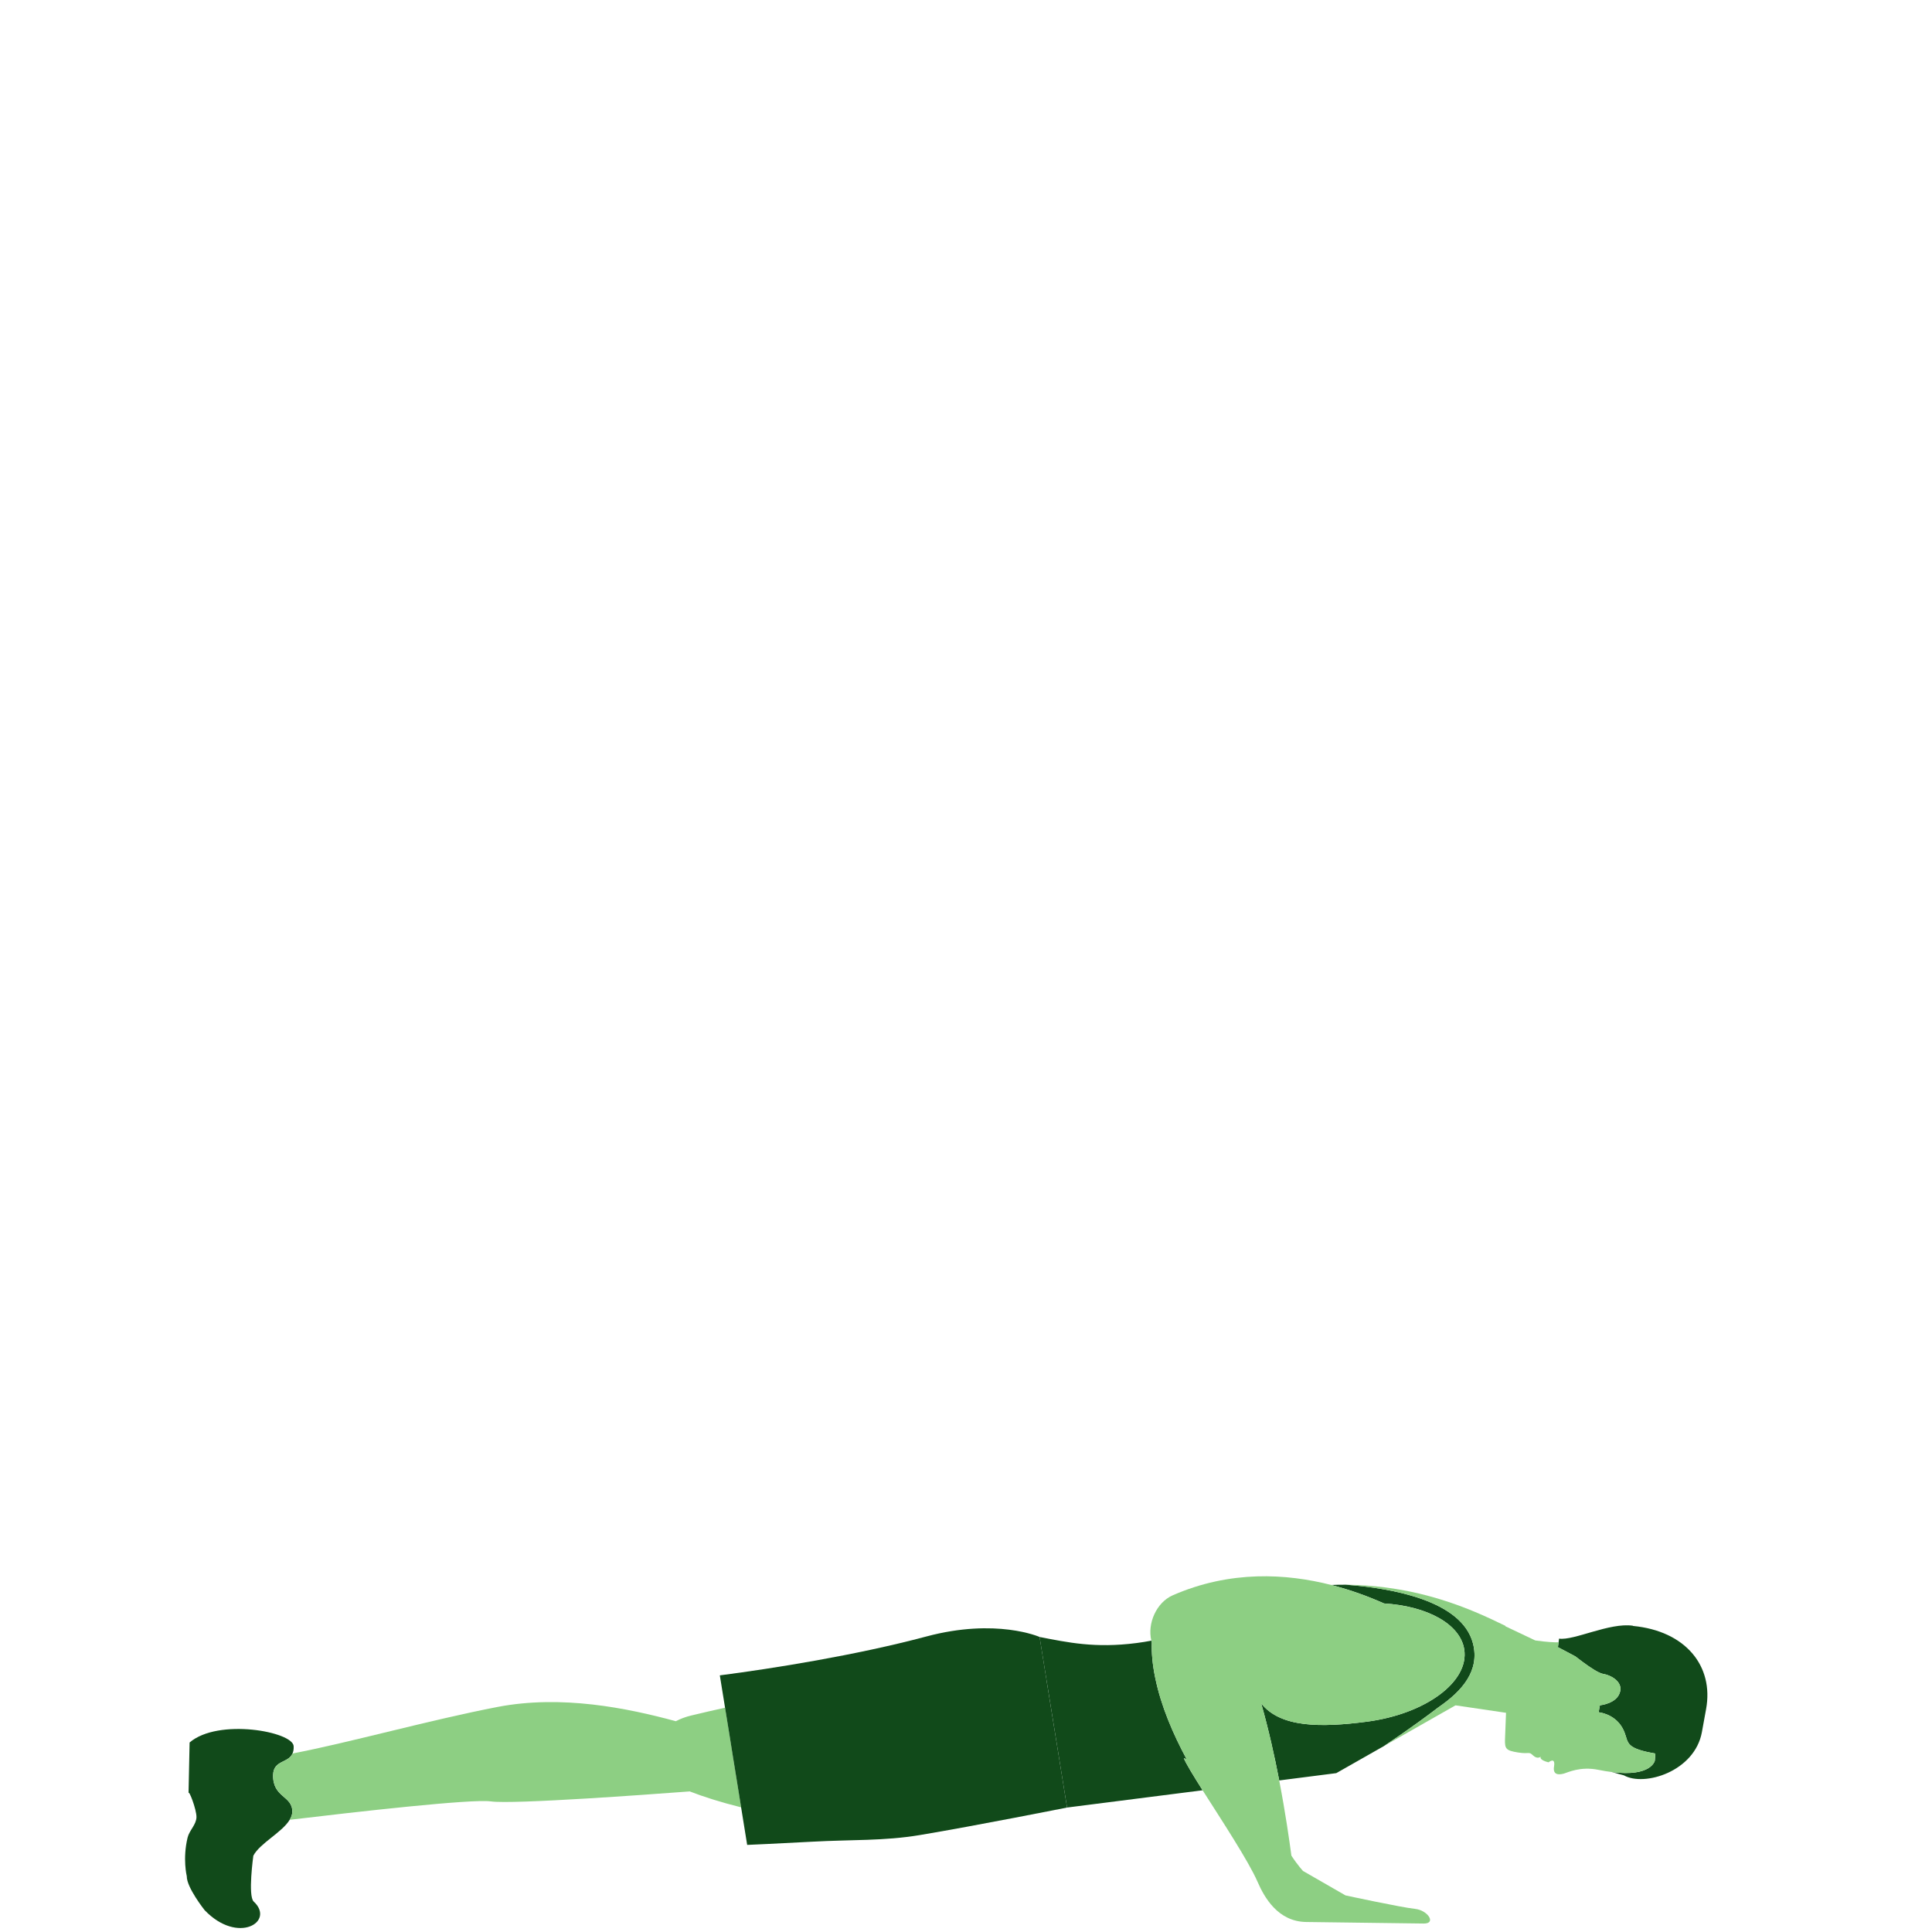 <svg xmlns="http://www.w3.org/2000/svg" width="200" height="200" viewBox="0 0 200 200"><path fill="none" d="M0 0h200v200H0z"/><path fill="#114A1A" d="M169.053 168.316l-.026-.022c-2.402-.35-6.105 1.563-7.633 1.336l-.05.384-.068.5.977.513.84.448.332.257c.123.092.272.208.438.328.68.506 1.635 1.157 2.11 1.226.388.058.853.245 1.21.527.384.302.638.718.55 1.22-.247 1.334-2.113 1.498-2.113 1.498l-.128.723s1.604.136 2.442 1.59c.76 1.308.016 1.944 2.613 2.526.246.054.513.107.818.158l-.056.727s-.33 1.715-4.445 1.19l1.246.34c2.107 1.19 7.325-.393 8.07-4.478l.435-2.39c.812-4.453-2.13-8.08-7.562-8.6M122.832 182.095c-1.396-2.598-2.63-5.442-3.243-8.408-.3-1.446-.39-2.64-.354-3.66-.02-.06-.037-.123-.047-.186-.482.092-.984.174-1.522.244-4.33.56-7.172-.07-10.05-.626l.735 4.564 1.655 10.27.456 2.823 14.03-1.788c-.964-1.524-1.724-2.77-1.946-3.316.098.032.19.054.284.085M139.328 164.05c-.493-.01-.998.007-1.508.027 2.08.535 3.923 1.23 5.45 1.91 4.44.27 7.88 2.112 8.306 4.743.54 3.35-3.982 6.706-10.105 7.502-4.772.617-8.92.614-10.912-1.893.76 2.662 1.38 5.44 1.866 7.972l5.906-.756 4.93-2.802s2.905-1.913 5.64-4.01c2.518-1.718 4.292-3.83 3.584-6.605-1.14-4.44-8.363-5.73-13.156-6.09M19.627 180.383l-.11 5.265c.01-.473.834 1.673.822 2.46-.02.786-.74 1.37-.92 2.12-.53 2.2-.083 3.995-.083 3.995-.025 1.164 1.848 3.518 1.848 3.518 3.462 3.607 7.327 1.177 5.08-.893-.62-.575-.038-4.746-.038-4.746.67-1.286 2.98-2.414 3.762-3.718.16-.266.265-.54.27-.826.036-1.68-2.038-1.45-1.987-3.81.032-1.554 1.568-1.21 2.012-2.228.084-.194.135-.435.117-.752-.067-1.506-7.807-2.938-10.775-.383"/><path fill="#8DCF83" d="M167.933 178.84c-.838-1.452-2.442-1.588-2.442-1.588l.13-.722s1.865-.164 2.11-1.497c.09-.503-.164-.92-.548-1.22-.356-.283-.822-.47-1.21-.528-.476-.068-1.43-.72-2.11-1.226-.165-.12-.316-.237-.438-.33-.2-.153-.33-.256-.33-.256l-.842-.448-.977-.512.067-.5c-.42.006-1.196-.02-2.415-.196l-3.084-1.462v-.045c-.895-.434-1.938-.936-3.123-1.434h-.005c-3.304-1.385-7.75-2.77-13.388-2.826 4.793.36 12.016 1.648 13.157 6.09.706 2.773-1.068 4.887-3.585 6.603-2.736 2.097-5.642 4.01-5.642 4.01l-4.93 2.803 12.346-7.02 5.23.772s-.075 1.758-.106 2.742c-.03.99.102 1.163 1.335 1.363 1.232.197 1.098-.14 1.566.305.467.44.795.13.795.13-.174.373.813.587.813.587s.73-.612.568.42c-.174 1.028.682.833 1.037.74.358-.097 1.665-.772 3.57-.38.51.104.956.175 1.38.227 4.115.525 4.443-1.19 4.443-1.19l.056-.726c-.306-.05-.572-.104-.818-.16-2.596-.578-1.852-1.217-2.61-2.525"/><path fill="#8DCF83" d="M75.99 182.555l-.087-.548-.362-2.26-.48-2.966c-1.155.255-2.327.522-3.513.81-.583.137-1.11.34-1.586.588-5.058-1.37-11.816-2.75-18.456-1.477-7.125 1.377-15.238 3.67-21.22 4.818-.444 1.017-1.98.674-2.01 2.23-.052 2.356 2.022 2.128 1.985 3.808-.005.286-.11.56-.27.826 6.99-.836 18.854-2.18 20.82-1.904 1.13.16 5.285-.02 9.87-.297 3.768-.23 7.815-.517 10.72-.737 1.39.542 3.195 1.12 5.324 1.65l-.323-2.004-.41-2.535zM146.476 197.602c-1.32-.125-7.188-1.39-7.188-1.39l-4.4-2.53c.04.044-.508-.53-1.204-1.587-.204-1.543-.615-4.438-1.26-7.782-.485-2.53-1.106-5.31-1.865-7.973 1.99 2.507 6.14 2.51 10.912 1.893 6.123-.796 10.646-4.153 10.105-7.502-.42-2.63-3.867-4.47-8.305-4.743-1.528-.68-3.372-1.378-5.45-1.91-4.66-1.192-10.474-1.538-16.427 1.07-1.67.732-2.645 2.908-2.205 4.694.013.063.027.125.047.188-.034 1.018.055 2.213.353 3.66.613 2.965 1.848 5.81 3.243 8.407-.095-.03-.186-.053-.282-.084.224.55.983 1.793 1.946 3.317 1.963 3.09 4.772 7.36 5.688 9.48.702 1.616 2.115 4.12 5.04 4.154l12.16.16c1.347.014.41-1.392-.908-1.518"/><path fill="#114A1A" d="M108.354 174.022l-.735-4.564s-4.48-1.99-11.733-.047c-7.262 1.94-15.898 3.313-21.37 4.022l.542 3.35.48 2.964.36 2.26.09.55.41 2.533.322 2.003.627 3.89s3.255-.14 6.74-.332c4.09-.226 7.395-.063 11.138-.687 5.756-.96 15.237-2.848 15.237-2.848l-.453-2.823-1.658-10.27z"/></svg>